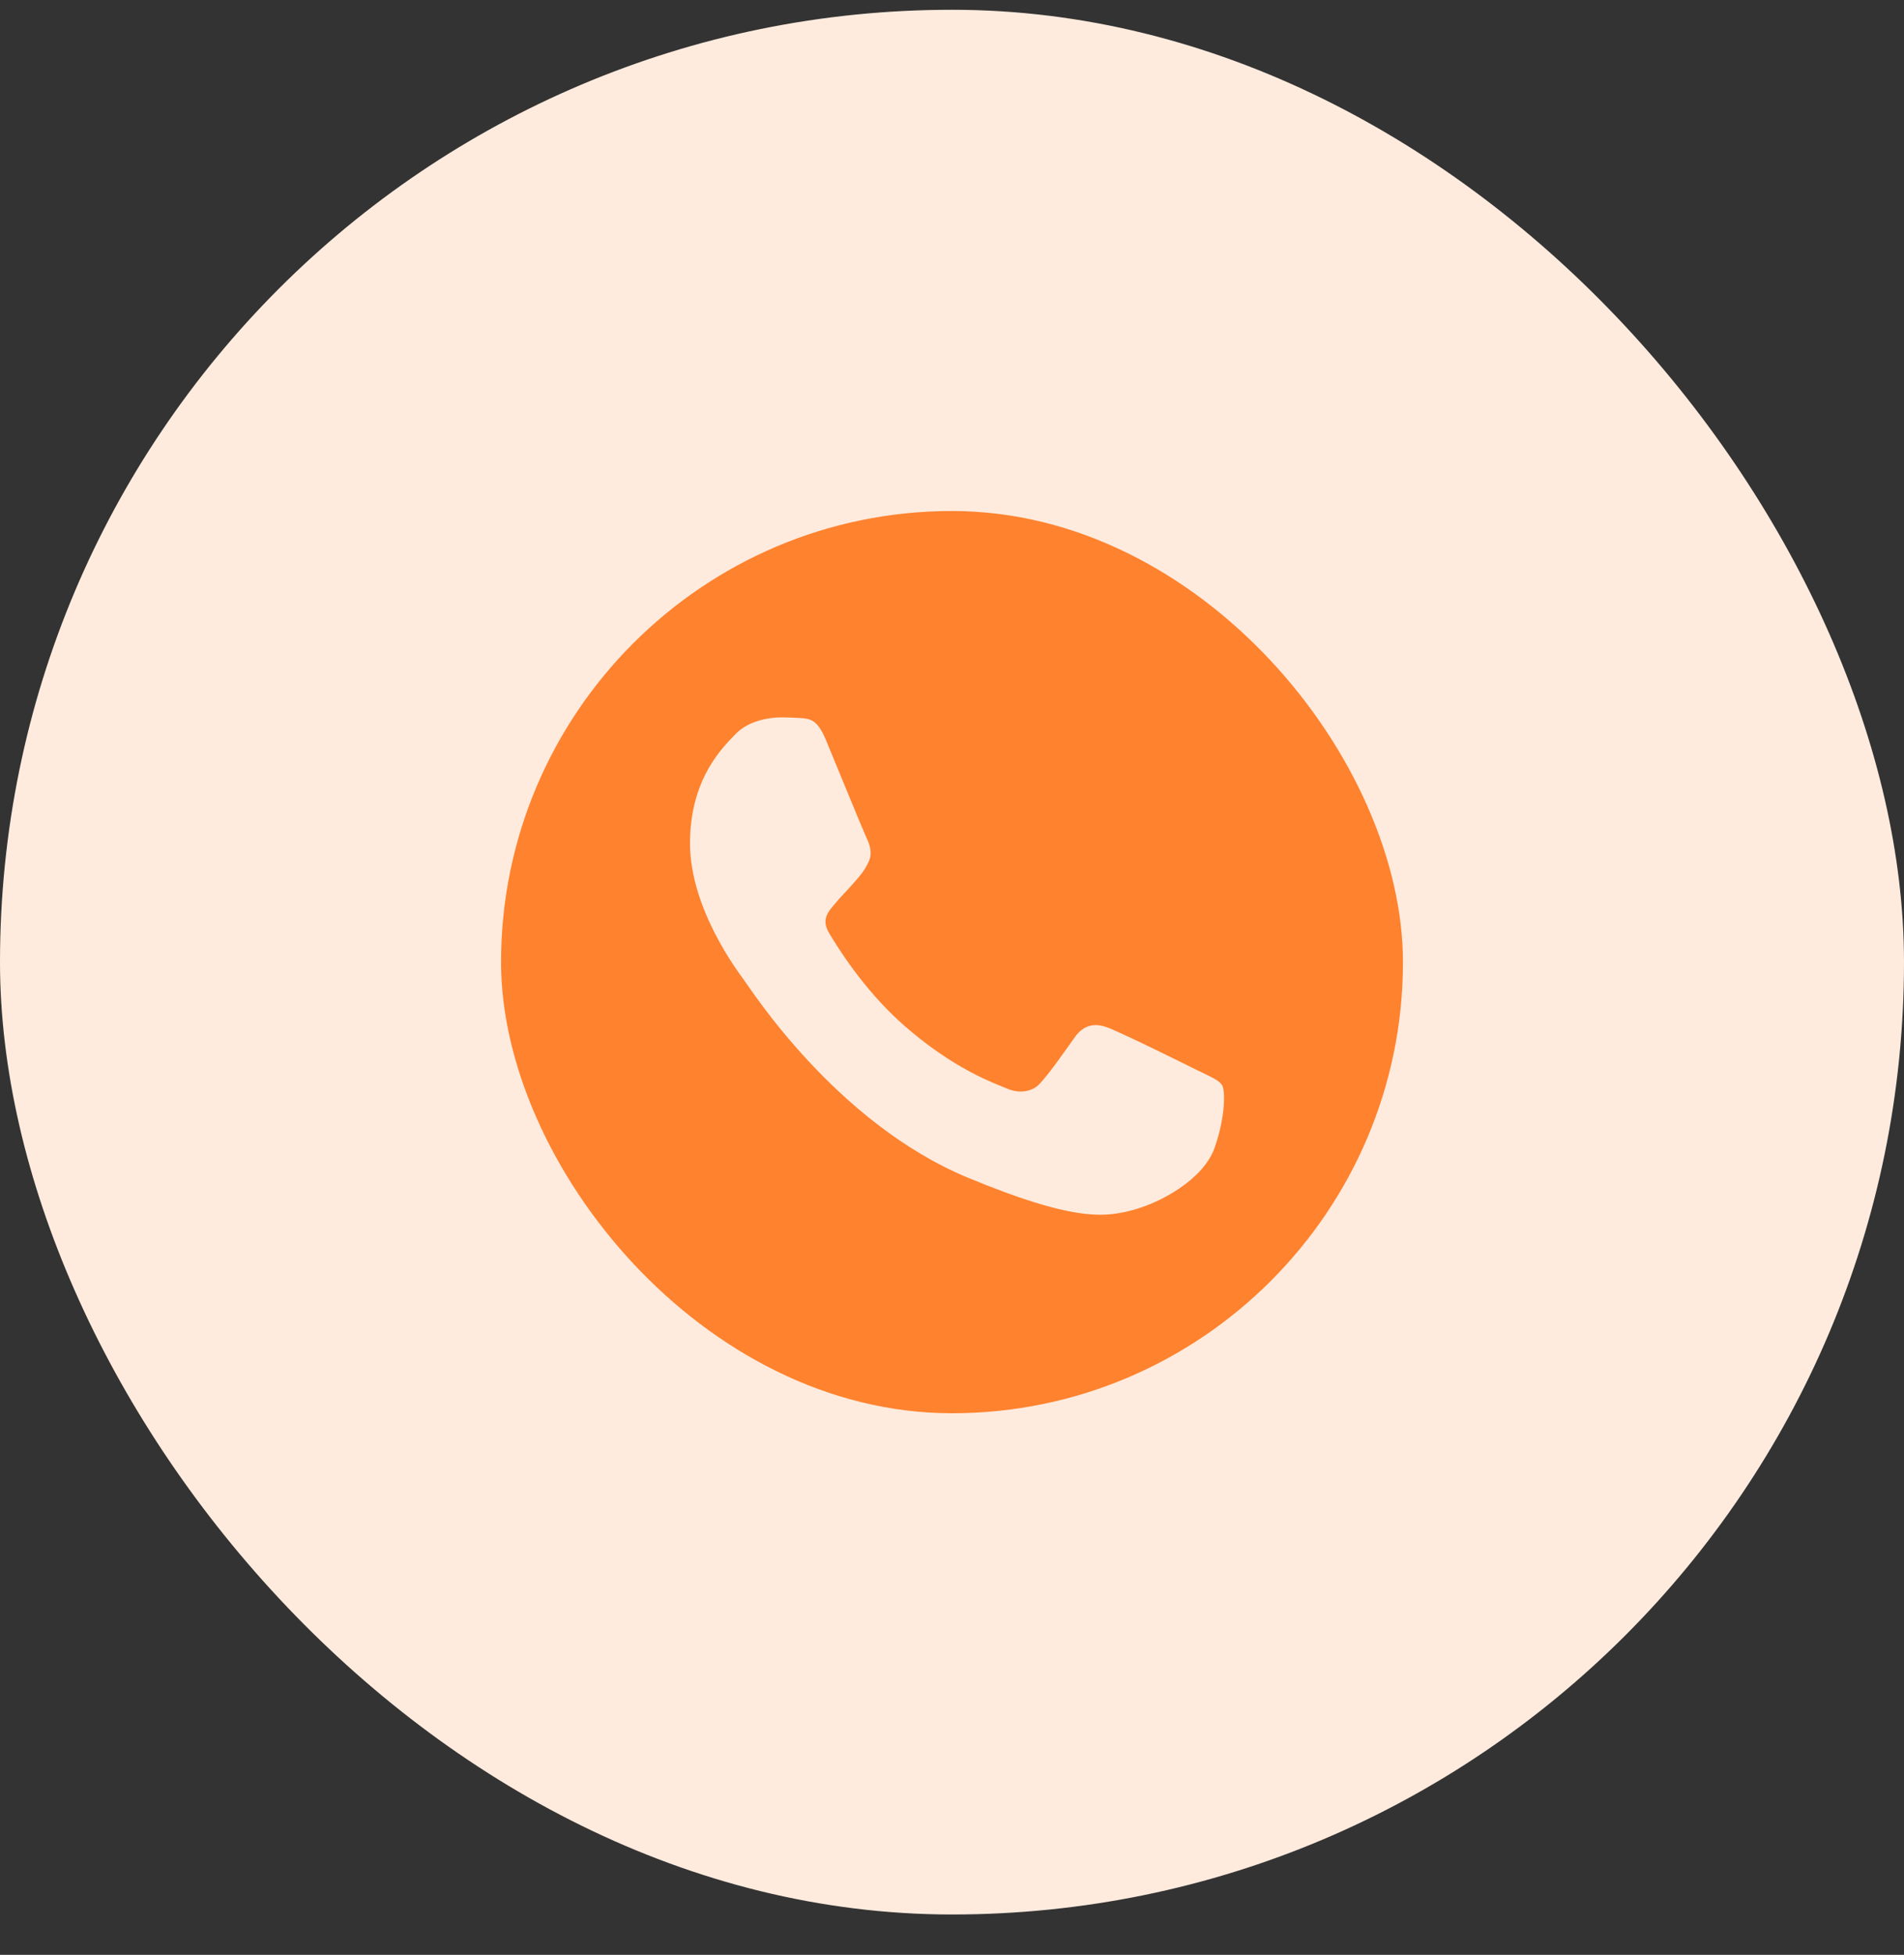 <svg width="38" height="39" viewBox="0 0 38 39" fill="none" xmlns="http://www.w3.org/2000/svg">
<rect x="0" y="0" width="38" height="39" fill="#333333" stroke="none"/>
<rect y="0.195" width="38" height="38" rx="19" fill="#FFEBDE"/>
<g clip-path="url(#clip0_4_1098)">
<path d="M19.002 10.195H18.998C14.035 10.195 10 14.232 10 19.195C10 21.164 10.634 22.989 11.713 24.47L10.592 27.814L14.051 26.708C15.474 27.651 17.172 28.195 19.002 28.195C23.965 28.195 28 24.158 28 19.195C28 14.233 23.965 10.195 19.002 10.195ZM24.239 22.904C24.022 23.518 23.16 24.026 22.473 24.175C22.003 24.275 21.388 24.355 19.321 23.497C16.676 22.402 14.973 19.714 14.84 19.54C14.713 19.365 13.771 18.116 13.771 16.825C13.771 15.533 14.427 14.905 14.691 14.635C14.908 14.413 15.267 14.312 15.611 14.312C15.723 14.312 15.823 14.317 15.913 14.322C16.177 14.333 16.31 14.349 16.485 14.766C16.702 15.289 17.23 16.581 17.293 16.714C17.358 16.846 17.422 17.026 17.332 17.201C17.247 17.381 17.173 17.461 17.04 17.614C16.907 17.767 16.782 17.884 16.649 18.048C16.527 18.191 16.39 18.344 16.543 18.608C16.696 18.867 17.225 19.73 18.003 20.423C19.008 21.317 19.822 21.603 20.114 21.724C20.331 21.814 20.59 21.793 20.748 21.624C20.95 21.407 21.198 21.047 21.451 20.693C21.631 20.438 21.859 20.407 22.097 20.497C22.34 20.581 23.626 21.217 23.89 21.349C24.155 21.481 24.329 21.544 24.393 21.656C24.456 21.767 24.456 22.29 24.239 22.904Z" fill="#FF822E"/>
</g>
<defs>
<clipPath id="clip0_4_1098">
<rect x="10" y="10.195" width="18" height="18" rx="9" fill="white"/>
</clipPath>
</defs>
</svg>
